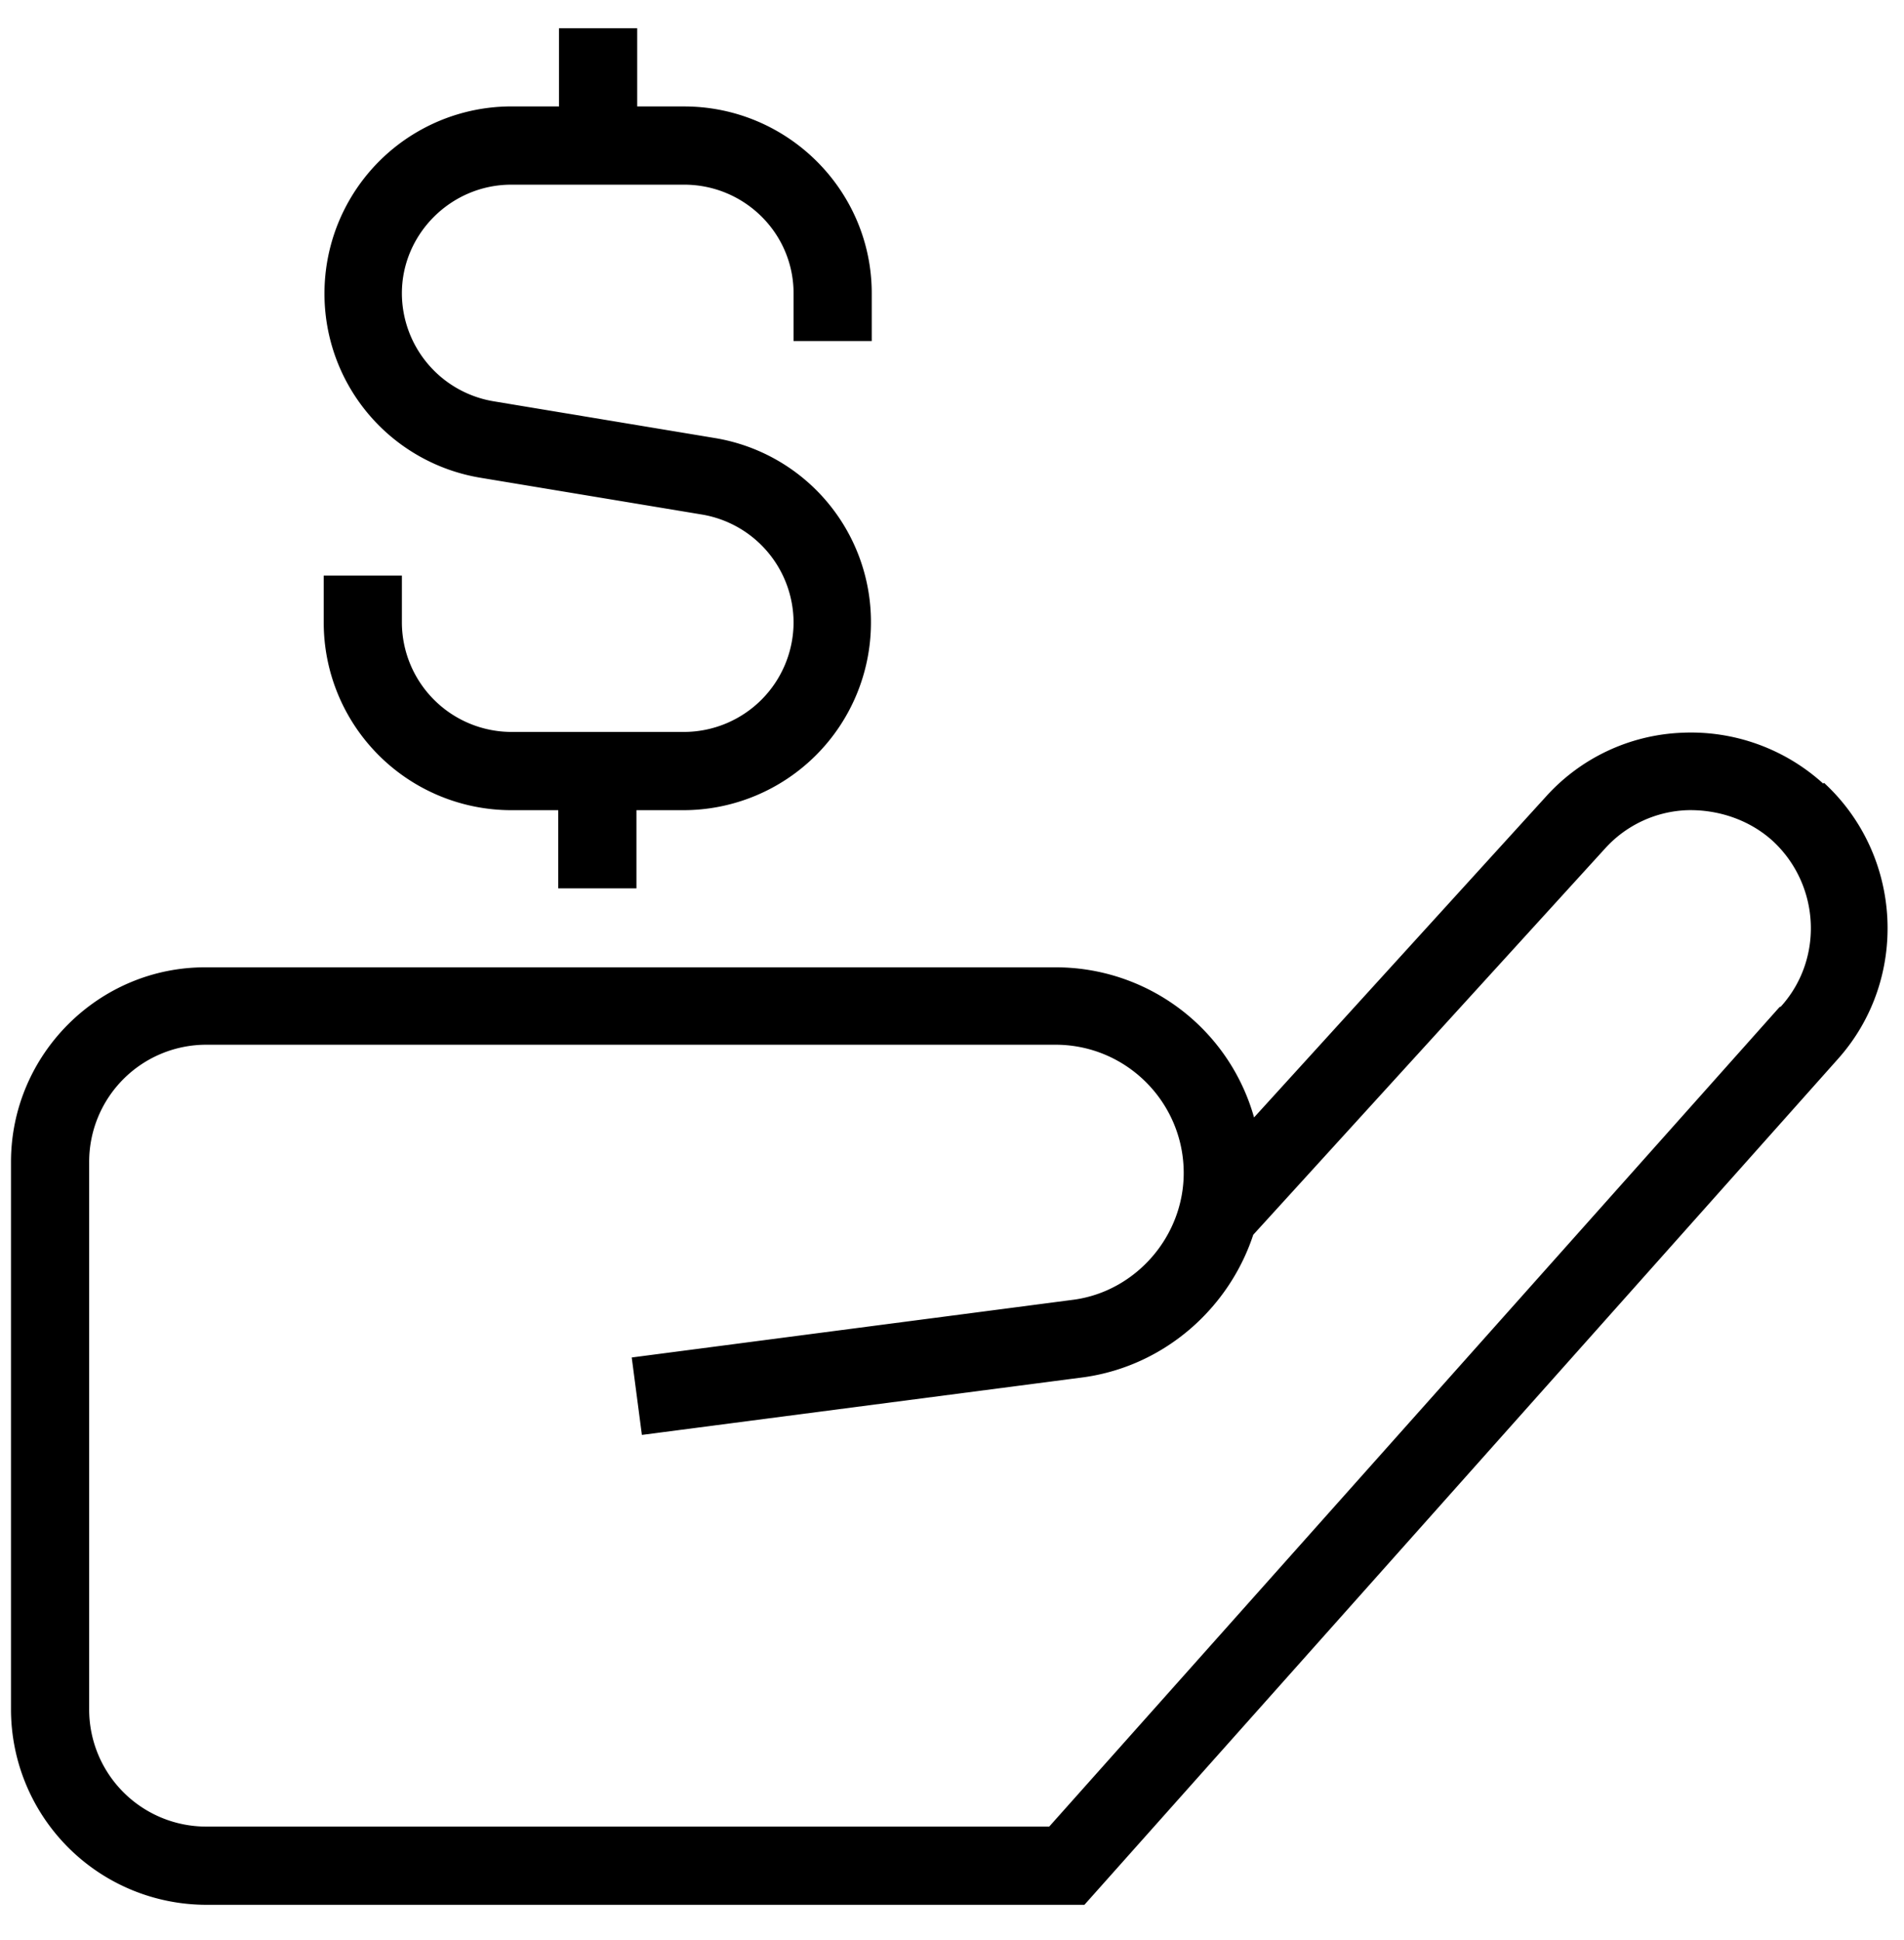 <svg xmlns="http://www.w3.org/2000/svg" fill="none" viewBox="0 0 53 54">
  <path fill="currentColor" d="M50.751 21.81a5.477 5.477 0 0 0-3.939-1.415 5.384 5.384 0 0 0-3.786 1.785l-8.118 8.922a5.731 5.731 0 0 0-5.528-4.178H5.746c-2.981-.022-5.44 2.416-5.44 5.419v15.233a5.443 5.443 0 0 0 5.44 5.441h24.44L51.165 29.47c1.98-2.22 1.806-5.658-.392-7.682l-.022.022Zm-1.219 6.224L29.206 50.84H5.746a3.26 3.26 0 0 1-3.264-3.264V32.343a3.26 3.26 0 0 1 3.264-3.265H29.38c1.98 0 3.57 1.61 3.57 3.57 0 1.762-1.328 3.285-3.047 3.525l-12.318 1.61.283 2.155 12.34-1.61c2.22-.327 4.004-1.916 4.678-3.961l9.793-10.751a3.24 3.24 0 0 1 2.285-1.066c.85-.022 1.72.26 2.373.848 1.327 1.219 1.436 3.287.239 4.614l-.044.022ZM9.011 17.327V16.02h2.176v1.306a3.056 3.056 0 0 0 3.047 3.046h4.81a3.056 3.056 0 0 0 3.046-3.046 3.055 3.055 0 0 0-2.546-3.004l-6.16-1.023a5.191 5.191 0 0 1-4.352-5.135 5.206 5.206 0 0 1 5.223-5.202h1.306V.787h2.176v2.176h1.306c2.873 0 5.223 2.329 5.223 5.202v1.327H22.09V8.165c0-1.676-1.371-3.025-3.047-3.025h-4.81c-1.675 0-3.046 1.37-3.046 3.025a3.055 3.055 0 0 0 2.546 3.003l6.159 1.023a5.19 5.19 0 0 1 4.352 5.136 5.224 5.224 0 0 1-5.223 5.223h-1.305v2.176h-2.177V22.55h-1.305a5.224 5.224 0 0 1-5.223-5.223Z"/>
</svg>
